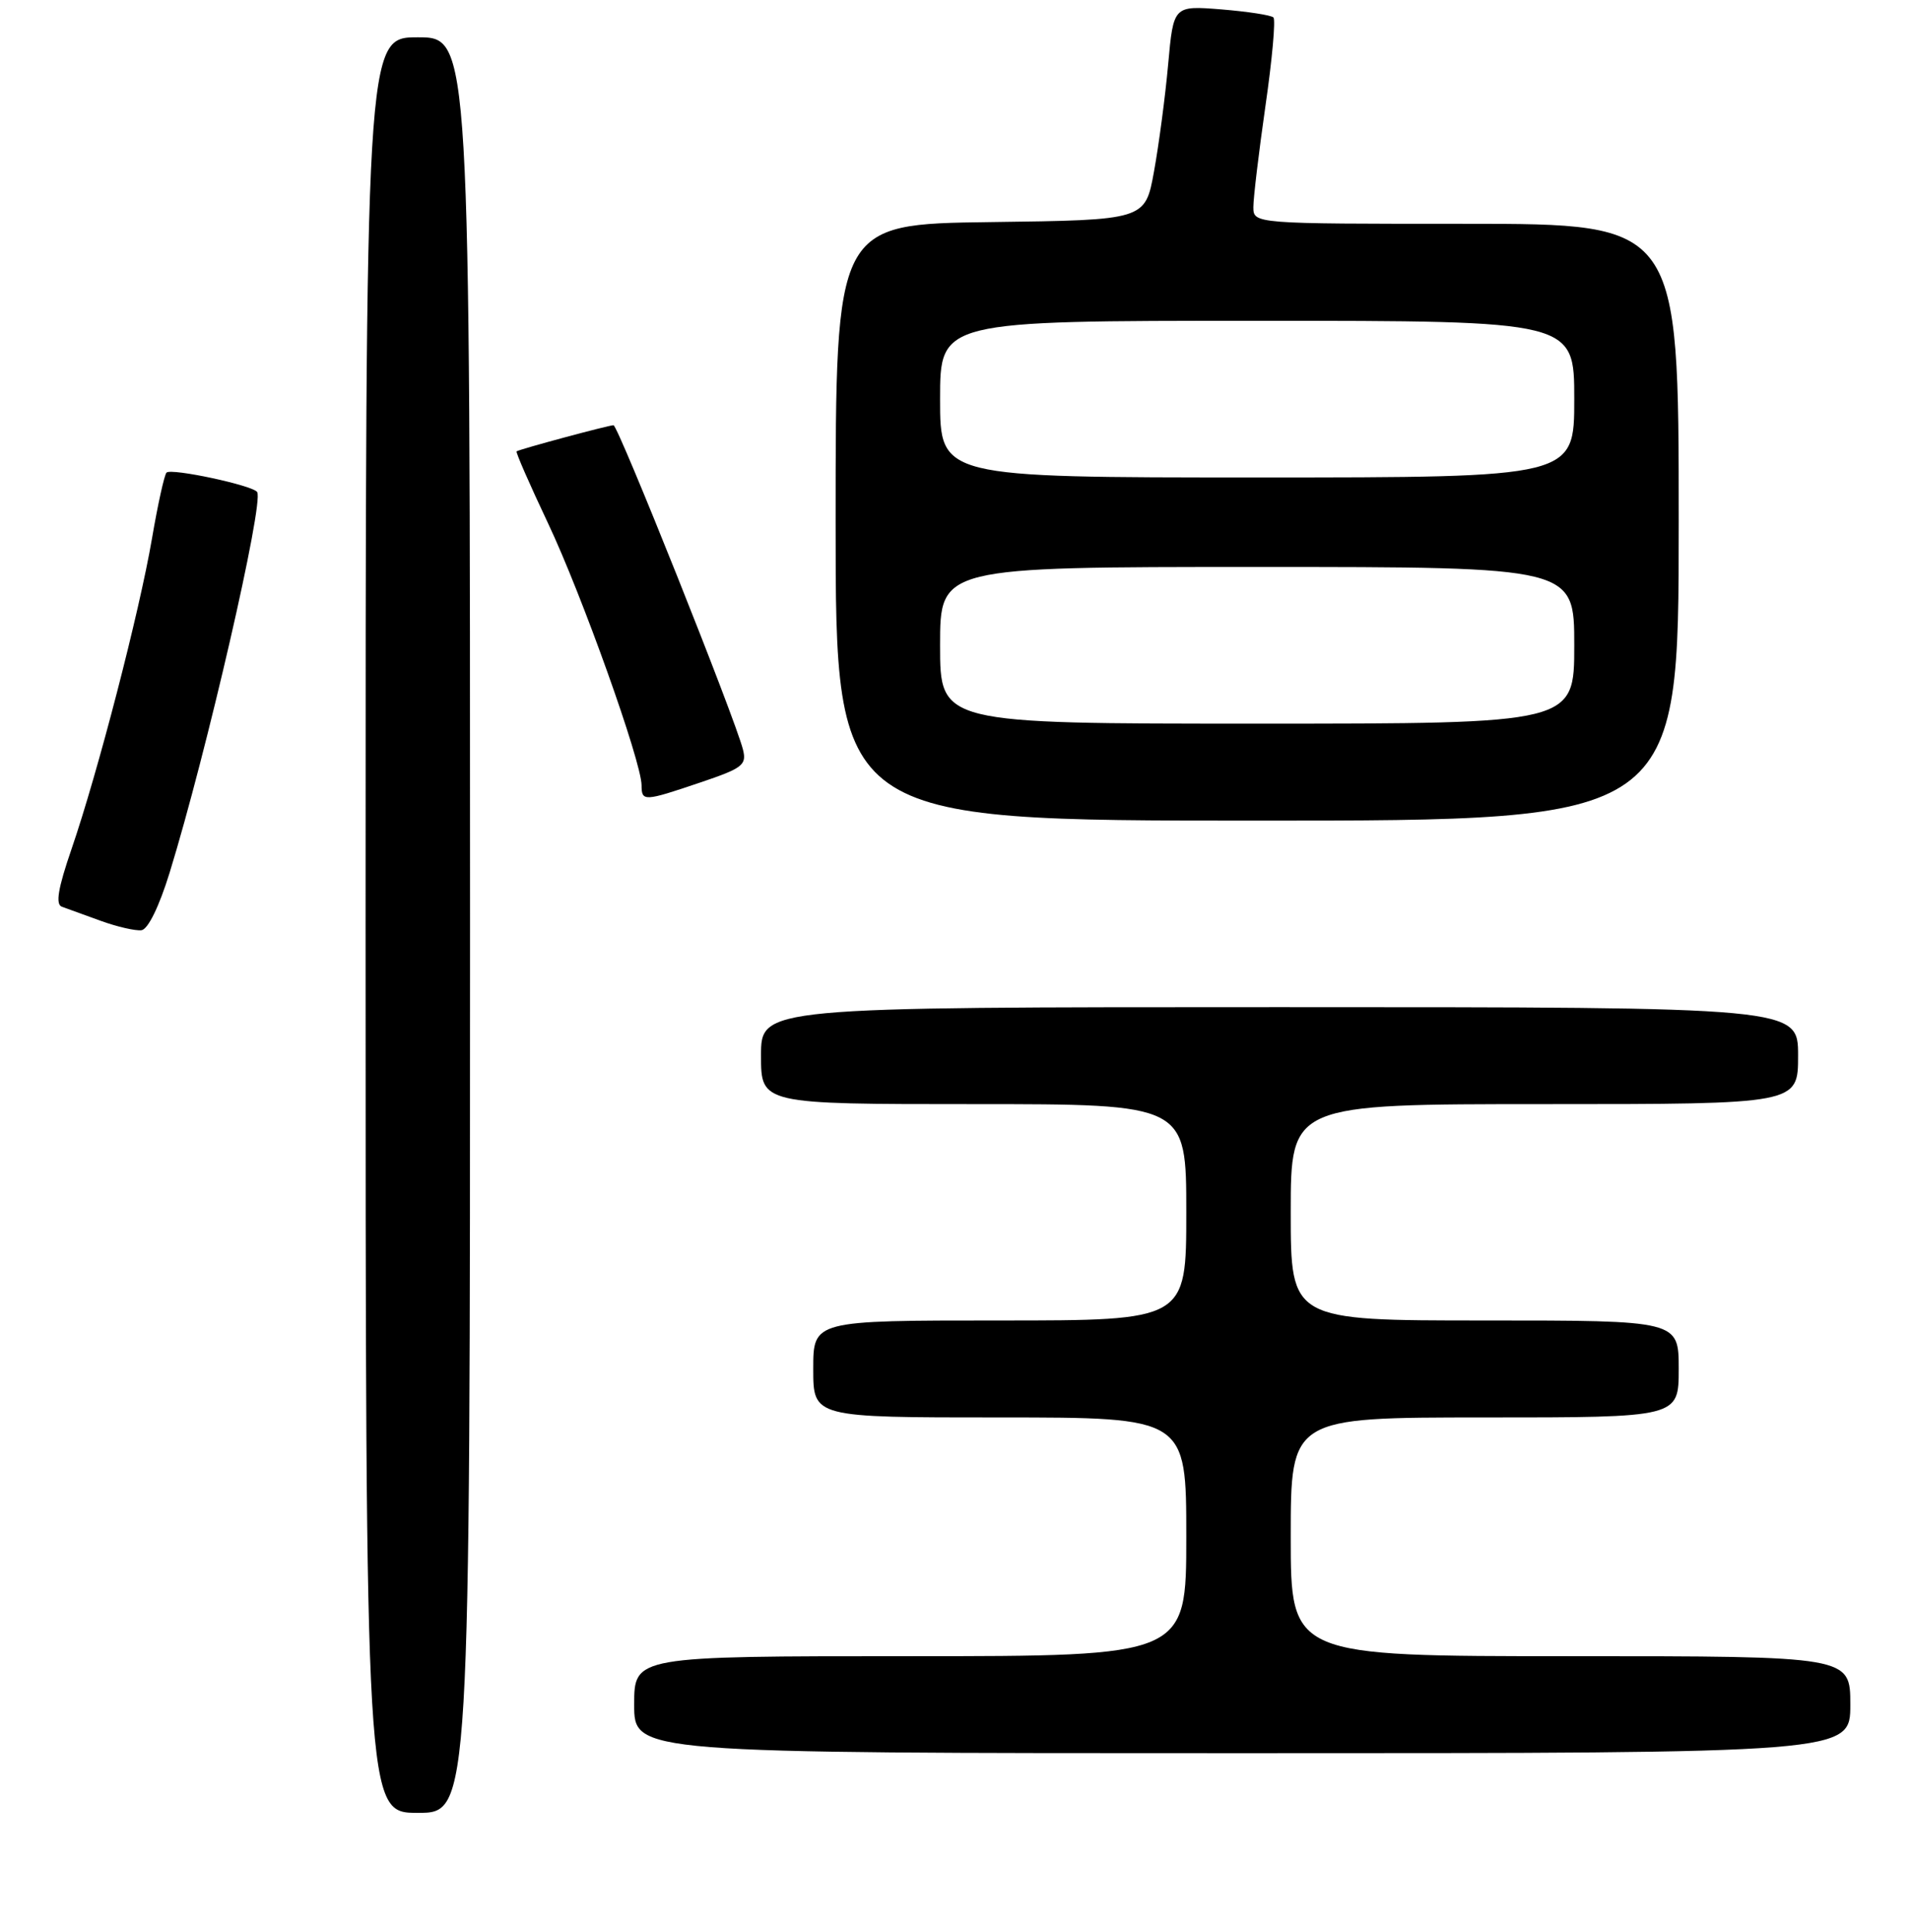 <?xml version="1.0" encoding="UTF-8" standalone="no"?>
<!DOCTYPE svg PUBLIC "-//W3C//DTD SVG 1.1//EN" "http://www.w3.org/Graphics/SVG/1.1/DTD/svg11.dtd" >
<svg xmlns="http://www.w3.org/2000/svg" xmlns:xlink="http://www.w3.org/1999/xlink" version="1.1" viewBox="0 0 256 259">
 <g >
 <path fill="currentColor"
d=" M 63.00 124.00 C 63.00 5.00 63.00 5.00 56.00 5.00 C 49.00 5.00 49.00 5.00 49.00 124.00 C 49.00 243.00 49.00 243.00 56.00 243.00 C 63.00 243.00 63.00 243.00 63.00 124.00 Z  M 248.00 228.50 C 248.00 222.00 248.00 222.00 210.50 222.00 C 173.00 222.00 173.00 222.00 173.00 206.00 C 173.00 190.00 173.00 190.00 199.00 190.00 C 225.00 190.00 225.00 190.00 225.00 183.50 C 225.00 177.00 225.00 177.00 199.00 177.00 C 173.00 177.00 173.00 177.00 173.00 162.50 C 173.00 148.00 173.00 148.00 207.00 148.00 C 241.00 148.00 241.00 148.00 241.00 141.50 C 241.00 135.00 241.00 135.00 171.50 135.00 C 102.00 135.00 102.00 135.00 102.00 141.50 C 102.00 148.00 102.00 148.00 130.50 148.00 C 159.00 148.00 159.00 148.00 159.00 162.50 C 159.00 177.00 159.00 177.00 134.00 177.00 C 109.00 177.00 109.00 177.00 109.00 183.50 C 109.00 190.00 109.00 190.00 134.00 190.00 C 159.00 190.00 159.00 190.00 159.00 206.00 C 159.00 222.00 159.00 222.00 122.00 222.00 C 85.00 222.00 85.00 222.00 85.00 228.50 C 85.00 235.00 85.00 235.00 166.50 235.00 C 248.00 235.00 248.00 235.00 248.00 228.50 Z  M 22.73 116.99 C 27.68 100.92 35.39 67.43 34.47 65.96 C 33.93 65.07 22.95 62.72 22.32 63.35 C 22.03 63.64 21.15 67.61 20.37 72.19 C 18.68 82.05 13.11 103.55 9.59 113.80 C 7.77 119.09 7.42 121.22 8.29 121.54 C 8.96 121.78 11.30 122.63 13.50 123.43 C 15.70 124.23 18.16 124.79 18.96 124.69 C 19.84 124.57 21.33 121.52 22.73 116.99 Z  M 225.00 70.00 C 225.00 30.00 225.00 30.00 196.50 30.00 C 168.00 30.00 168.00 30.00 167.99 27.75 C 167.99 26.51 168.72 20.42 169.61 14.20 C 170.51 7.99 170.99 2.65 170.68 2.34 C 170.37 2.03 167.22 1.55 163.70 1.26 C 157.28 0.75 157.28 0.75 156.57 8.62 C 156.18 12.96 155.32 19.42 154.67 23.00 C 153.49 29.50 153.49 29.50 132.74 29.77 C 112.00 30.04 112.00 30.04 112.00 70.02 C 112.00 110.00 112.00 110.00 168.50 110.00 C 225.00 110.00 225.00 110.00 225.00 70.00 Z  M 93.88 104.88 C 99.54 102.97 100.10 102.54 99.58 100.47 C 98.55 96.34 82.84 57.00 82.23 57.00 C 81.56 57.00 69.65 60.21 69.24 60.50 C 69.10 60.61 70.99 64.93 73.44 70.11 C 77.97 79.67 85.96 102.05 85.99 105.25 C 86.00 107.46 86.29 107.45 93.88 104.88 Z  M 126.00 86.50 C 126.00 76.00 126.00 76.00 168.50 76.00 C 211.00 76.00 211.00 76.00 211.00 86.50 C 211.00 97.00 211.00 97.00 168.50 97.00 C 126.00 97.00 126.00 97.00 126.00 86.50 Z  M 126.00 53.50 C 126.00 43.00 126.00 43.00 168.50 43.00 C 211.00 43.00 211.00 43.00 211.00 53.50 C 211.00 64.00 211.00 64.00 168.50 64.00 C 126.00 64.00 126.00 64.00 126.00 53.50 Z "/>
</g>
</svg>